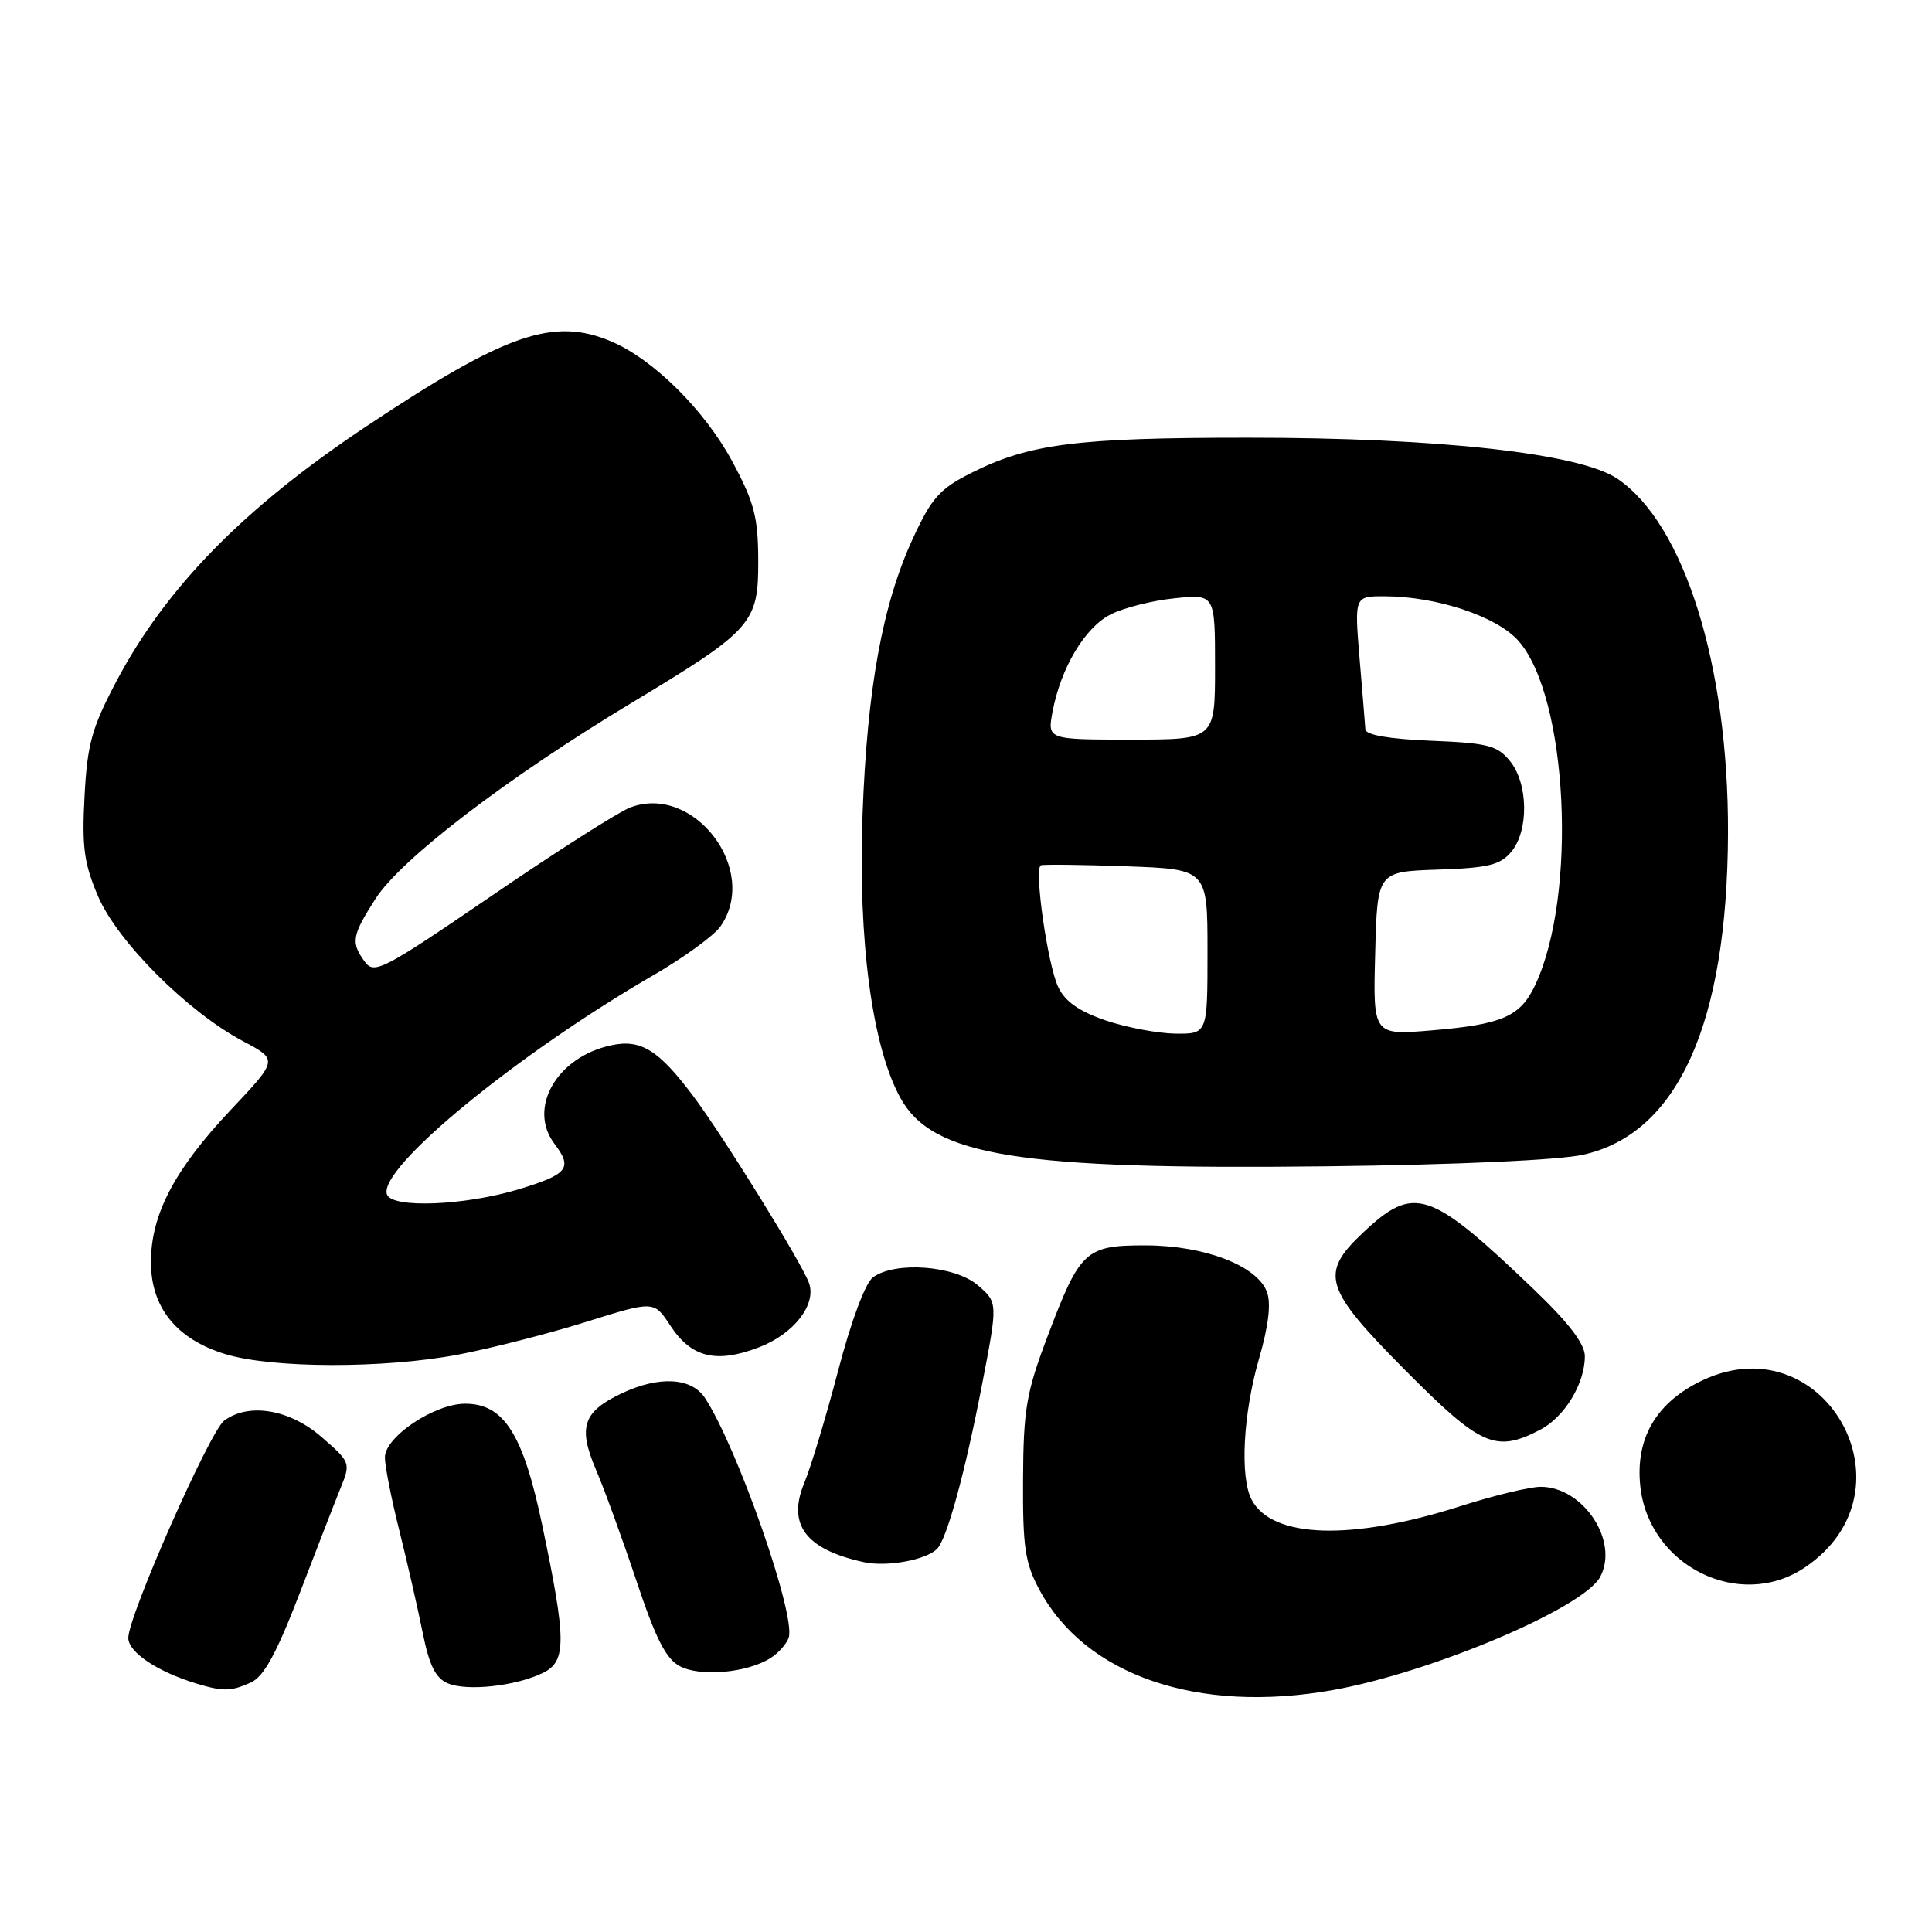 <?xml version="1.0" encoding="UTF-8" standalone="no"?>
<!DOCTYPE svg PUBLIC "-//W3C//DTD SVG 1.1//EN" "http://www.w3.org/Graphics/SVG/1.1/DTD/svg11.dtd" >
<svg xmlns="http://www.w3.org/2000/svg" xmlns:xlink="http://www.w3.org/1999/xlink" version="1.1" viewBox="0 0 256 256">
 <g >
 <path fill="currentColor"
d=" M 176.57 223.95 C 189.60 221.64 209.81 213.09 212.03 208.95 C 214.57 204.21 209.78 196.99 204.12 197.01 C 202.68 197.02 197.91 198.17 193.53 199.57 C 179.11 204.18 168.60 203.86 165.86 198.74 C 164.27 195.77 164.71 187.34 166.84 179.99 C 168.09 175.67 168.44 172.71 167.88 171.20 C 166.60 167.73 159.66 165.05 151.90 165.02 C 143.82 165.00 143.13 165.63 138.80 177.09 C 135.99 184.52 135.61 186.72 135.56 196.00 C 135.51 204.99 135.82 207.09 137.71 210.62 C 143.80 222.01 158.69 227.12 176.57 223.95 Z  M 33.24 222.94 C 34.97 222.15 36.62 219.13 39.68 211.19 C 41.93 205.31 44.39 198.99 45.14 197.14 C 46.48 193.84 46.44 193.73 42.58 190.39 C 38.36 186.73 32.95 185.83 29.70 188.25 C 27.79 189.67 17.00 214.12 17.00 217.03 C 17.00 218.93 20.82 221.49 25.99 223.07 C 29.57 224.15 30.61 224.13 33.24 222.94 Z  M 71.96 221.66 C 75.07 220.13 75.06 217.39 71.86 202.15 C 69.33 190.03 66.78 186.00 61.64 186.00 C 57.56 186.00 51.00 190.39 51.00 193.12 C 51.00 194.25 51.86 198.62 52.92 202.83 C 53.97 207.05 55.36 213.12 56.00 216.31 C 56.88 220.68 57.71 222.36 59.33 223.05 C 61.89 224.13 68.37 223.42 71.96 221.66 Z  M 102.05 219.73 C 103.14 219.06 104.24 217.82 104.51 216.98 C 105.46 213.98 97.73 191.85 93.42 185.25 C 91.64 182.52 87.33 182.28 82.37 184.63 C 77.25 187.06 76.56 189.10 78.97 194.74 C 80.09 197.36 82.50 204.00 84.34 209.50 C 86.88 217.12 88.24 219.81 90.08 220.78 C 92.78 222.21 98.95 221.67 102.05 219.73 Z  M 239.10 207.73 C 254.50 197.45 241.45 174.74 225.00 183.19 C 219.31 186.11 216.71 190.75 217.34 196.86 C 218.42 207.47 230.48 213.49 239.10 207.73 Z  M 124.16 205.24 C 125.47 203.93 127.85 195.23 130.11 183.55 C 132.23 172.59 132.23 172.59 129.56 170.30 C 126.52 167.69 118.62 167.09 115.68 169.25 C 114.66 169.99 112.79 175.01 111.06 181.61 C 109.46 187.72 107.44 194.40 106.59 196.45 C 104.26 202.01 106.75 205.32 114.50 207.00 C 117.53 207.65 122.69 206.71 124.16 205.24 Z  M 204.03 189.48 C 207.29 187.80 210.00 183.36 210.00 179.71 C 210.00 178.07 207.89 175.31 203.25 170.86 C 189.41 157.61 187.38 156.94 180.57 163.37 C 174.83 168.78 175.44 170.73 186.25 181.61 C 196.21 191.64 198.17 192.51 204.03 189.48 Z  M 60.69 179.50 C 65.05 178.67 72.67 176.72 77.63 175.17 C 86.65 172.34 86.65 172.34 88.82 175.65 C 91.60 179.89 94.89 180.70 100.56 178.53 C 105.17 176.77 108.21 172.87 107.20 170.02 C 106.28 167.40 95.91 150.66 91.89 145.28 C 87.25 139.09 84.91 137.64 80.92 138.52 C 73.75 140.09 69.90 146.84 73.47 151.56 C 75.91 154.78 75.27 155.60 68.75 157.58 C 61.53 159.76 51.91 160.14 51.27 158.26 C 50.08 154.81 68.48 139.69 86.71 129.14 C 90.67 126.84 94.61 123.97 95.46 122.76 C 100.69 115.29 91.95 103.79 83.50 107.00 C 81.96 107.59 73.72 112.83 65.19 118.67 C 50.74 128.54 49.58 129.14 48.34 127.44 C 46.47 124.89 46.62 123.99 49.75 119.10 C 53.12 113.84 67.13 103.11 83.66 93.15 C 99.77 83.44 100.51 82.60 100.47 74.17 C 100.45 68.52 99.93 66.53 97.05 61.18 C 93.38 54.36 86.60 47.63 81.01 45.25 C 73.33 41.99 67.03 44.18 48.50 56.52 C 32.25 67.35 21.93 77.90 15.35 90.41 C 12.15 96.49 11.56 98.65 11.20 105.55 C 10.84 112.28 11.14 114.44 13.01 118.80 C 15.59 124.80 24.91 134.10 32.20 137.96 C 36.85 140.42 36.85 140.42 30.59 147.05 C 23.12 154.97 20.00 160.92 20.00 167.24 C 20.00 173.25 23.38 177.44 29.83 179.42 C 36.02 181.33 50.86 181.36 60.69 179.50 Z  M 209.81 153.00 C 222.33 150.19 228.88 135.62 228.97 110.38 C 229.04 88.19 223.17 69.40 214.29 63.42 C 209.32 60.07 190.58 57.99 165.30 58.00 C 142.64 58.00 136.37 58.80 128.67 62.68 C 124.52 64.77 123.44 65.98 120.98 71.31 C 116.93 80.07 114.90 91.24 114.29 108.00 C 113.69 124.62 115.56 138.65 119.29 145.45 C 123.55 153.21 134.90 155.02 176.00 154.54 C 193.18 154.33 206.61 153.72 209.81 153.00 Z  M 146.50 135.21 C 142.98 134.00 141.12 132.70 140.22 130.79 C 138.81 127.83 136.99 115.06 137.92 114.66 C 138.24 114.52 143.34 114.58 149.25 114.79 C 160.00 115.18 160.00 115.18 160.00 126.09 C 160.00 137.00 160.00 137.00 155.75 136.96 C 153.41 136.93 149.25 136.14 146.50 135.21 Z  M 182.22 126.34 C 182.50 115.50 182.50 115.50 190.50 115.23 C 197.20 115.01 198.79 114.62 200.25 112.87 C 202.59 110.07 202.51 103.85 200.09 100.86 C 198.40 98.77 197.18 98.46 189.59 98.15 C 184.06 97.92 180.97 97.39 180.92 96.65 C 180.88 96.02 180.53 91.79 180.15 87.25 C 179.47 79.00 179.47 79.00 183.48 79.01 C 190.36 79.03 198.25 81.65 201.15 84.86 C 207.75 92.20 209.06 118.64 203.40 130.56 C 201.44 134.71 199.06 135.74 189.72 136.53 C 181.93 137.18 181.93 137.18 182.22 126.34 Z  M 139.47 94.30 C 140.56 88.52 143.72 83.19 147.12 81.44 C 148.83 80.55 152.65 79.58 155.61 79.28 C 161.00 78.72 161.00 78.72 161.00 88.36 C 161.00 98.00 161.00 98.00 149.89 98.00 C 138.78 98.00 138.78 98.00 139.47 94.30 Z "/>
</g>
</svg>